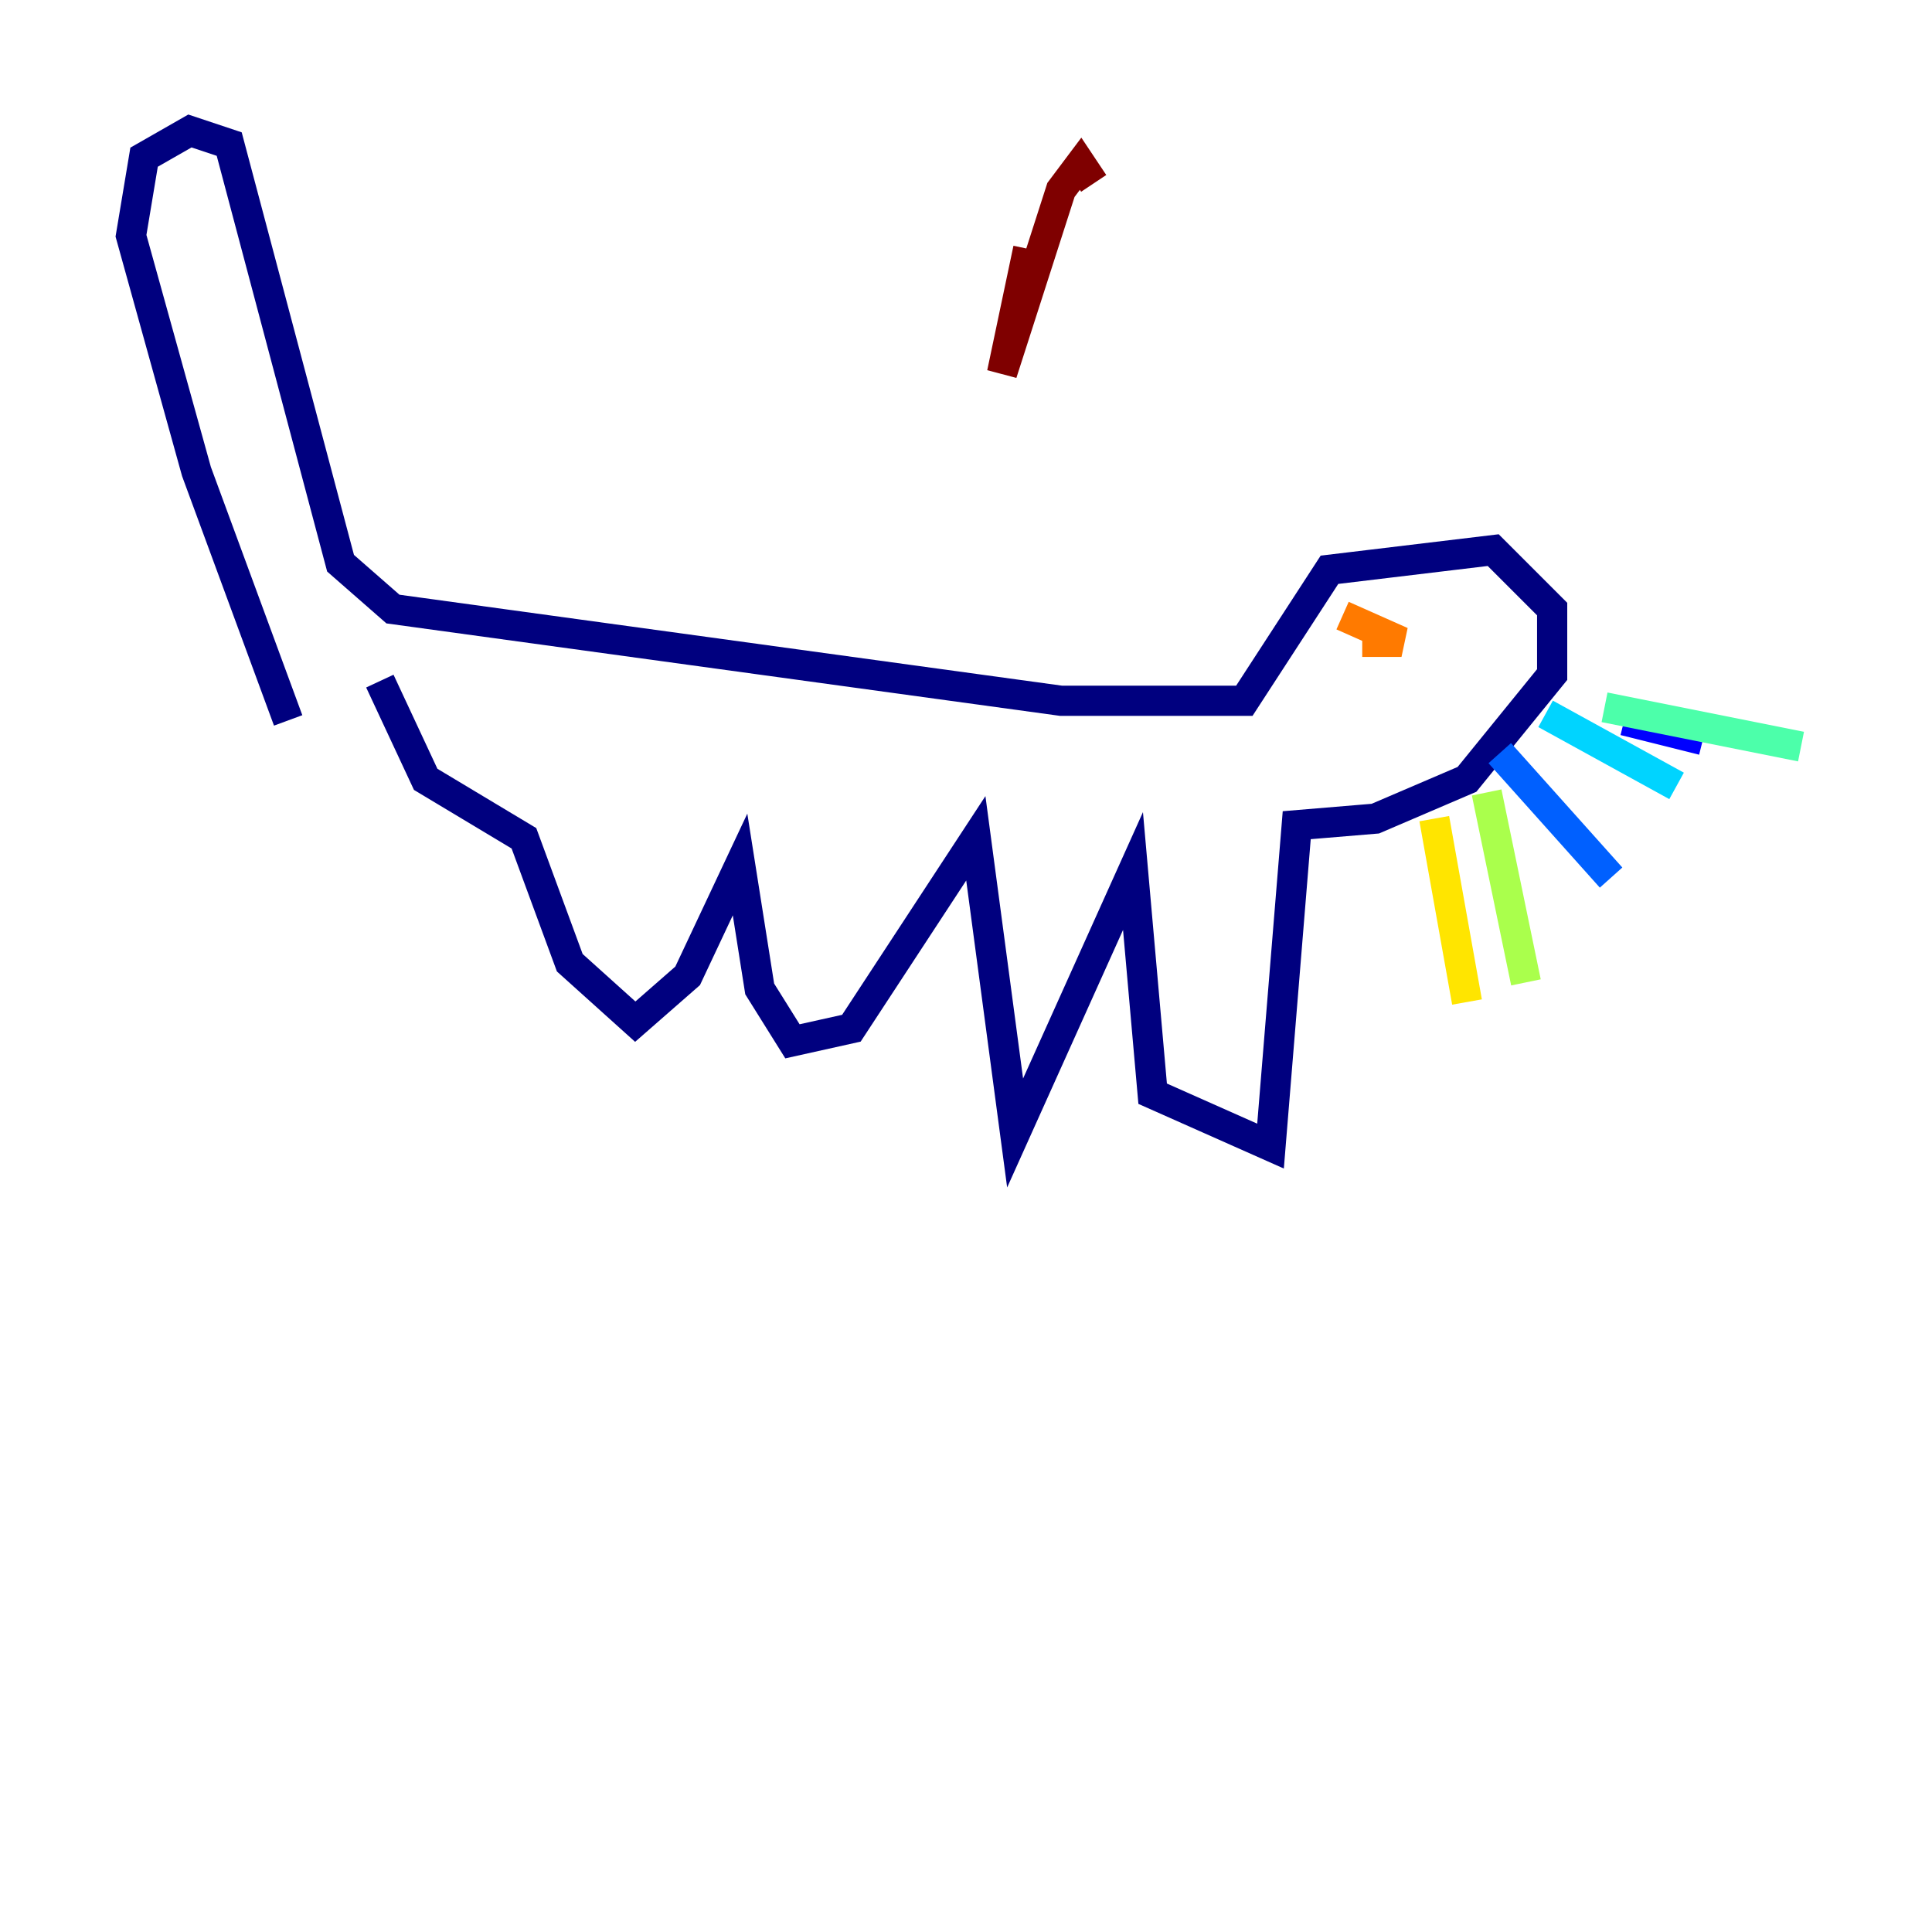 <?xml version="1.0" encoding="utf-8" ?>
<svg baseProfile="tiny" height="128" version="1.2" viewBox="0,0,128,128" width="128" xmlns="http://www.w3.org/2000/svg" xmlns:ev="http://www.w3.org/2001/xml-events" xmlns:xlink="http://www.w3.org/1999/xlink"><defs /><polyline fill="none" points="19.091,47.729 13.017,31.241 8.678,15.62 9.546,10.414 12.583,8.678 15.186,9.546 22.563,37.315 26.034,40.352 70.291,46.427 82.441,46.427 88.081,37.749 98.929,36.447 102.834,40.352 102.834,44.691 97.193,51.634 91.119,54.237 85.912,54.671 84.176,75.932 76.366,72.461 75.064,57.709 67.254,75.064 64.651,55.539 56.407,68.122 52.502,68.99 50.332,65.519 49.031,57.275 45.559,64.651 42.088,67.688 37.749,63.783 34.712,55.539 28.203,51.634 25.166,45.125" stroke="#00007f" stroke-width="2" /><polyline fill="none" points="107.607,47.729 112.814,49.031" stroke="#0000fe" stroke-width="2" /><polyline fill="none" points="99.363,49.898 106.739,58.142" stroke="#0060ff" stroke-width="2" /><polyline fill="none" points="102.4,47.295 111.078,52.068" stroke="#00d4ff" stroke-width="2" /><polyline fill="none" points="106.305,46.861 119.322,49.464" stroke="#4cffaa" stroke-width="2" /><polyline fill="none" points="98.495,52.502 101.098,65.085" stroke="#aaff4c" stroke-width="2" /><polyline fill="none" points="95.024,54.237 97.193,66.386" stroke="#ffe500" stroke-width="2" /><polyline fill="none" points="88.949,40.786 92.854,42.522 90.251,42.522" stroke="#ff7a00" stroke-width="2" /><polyline fill="none" points="68.122,16.488 68.122,16.488" stroke="#fe1200" stroke-width="2" /><polyline fill="none" points="68.122,16.488 66.386,24.732 70.291,12.583 71.593,10.848 72.461,12.149" stroke="#7f0000" stroke-width="2" /></svg>